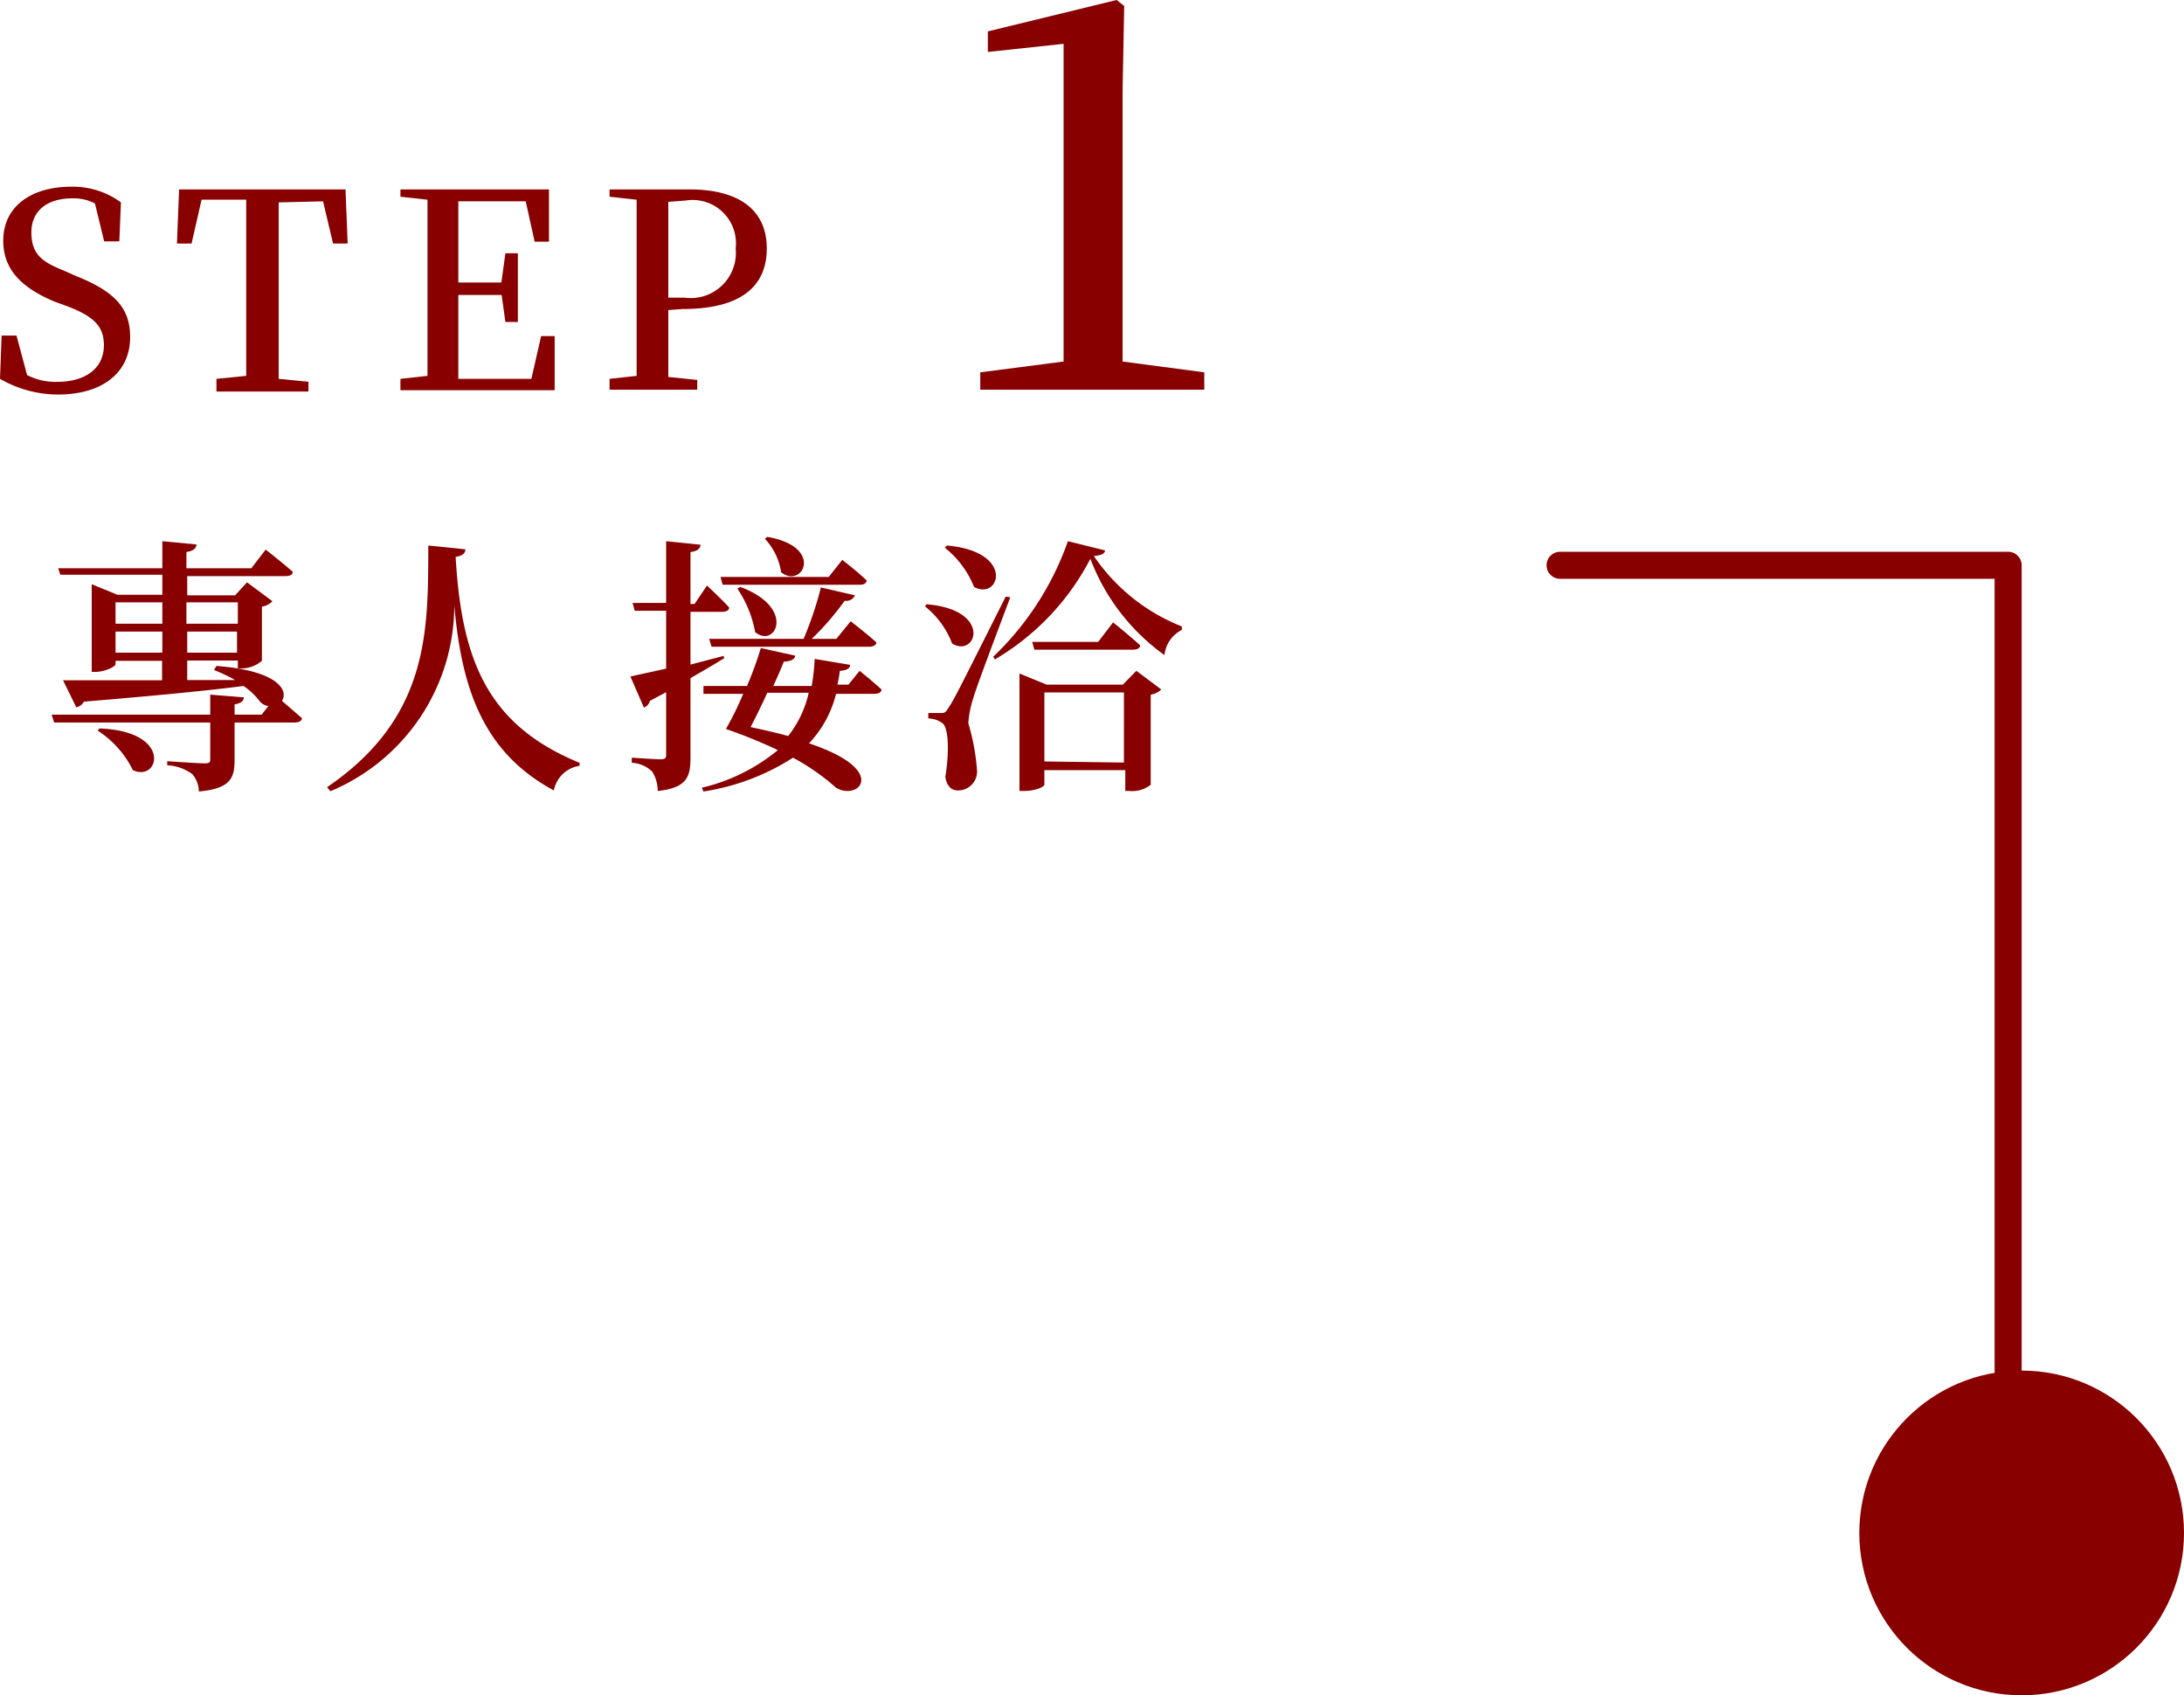 <svg xmlns="http://www.w3.org/2000/svg" viewBox="0 0 80.72 62.65"><defs><style>.cls-1{fill:#800;}.cls-2{fill:none;stroke:#800;stroke-linecap:round;stroke-linejoin:round;}</style></defs><g id="圖層_2" data-name="圖層 2"><g id="圖層_2-2" data-name="圖層 2"><path class="cls-1" d="M2.81,10.2c1.48.59,2,1.22,2,2.26,0,1.29-1,2.12-2.67,2.12A4.3,4.3,0,0,1,0,14L.06,12.4H.61L1,13.86a2.27,2.27,0,0,0,1.13.25c1,0,1.71-.48,1.71-1.35,0-.7-.37-1.06-1.32-1.43L2,11.14C.85,10.65.12,10,.12,8.9c0-1.3,1.07-2,2.51-2a3,3,0,0,1,1.84.58L4.41,8.92H3.85l-.34-1.4a1.68,1.68,0,0,0-.84-.19c-.89,0-1.51.43-1.51,1.26s.43,1.1,1.2,1.41Z"/><path class="cls-1" d="M10.3,7.48c0,1,0,2,0,3V11c0,1,0,2,0,3l1.1.11v.36H8V14l1.1-.11c0-1,0-2,0-3v-.51c0-1,0-2,0-3H7.45L7.08,9H6.54l.08-2h6.15l.08,2h-.54l-.37-1.56Z"/><path class="cls-1" d="M20.5,12.42l0,2h-5.7V14l1-.11c0-1,0-2,0-3v-.51c0-1,0-2,0-3l-1-.11V7h5.49l0,1.93h-.53l-.33-1.49H16.94c0,1,0,1.94,0,3h1.59l.15-1.08h.46V11.9h-.46l-.14-1h-1.6c0,1.1,0,2.11,0,3.1h2.7L20,12.42Z"/><path class="cls-1" d="M24.7,11.46c0,.79,0,1.61,0,2.47l1.07.11v.36H22.53V14l1-.11c0-1,0-2,0-3v-.51c0-1,0-2,0-3l-1-.11V7h2.95c1.95,0,2.86.85,2.86,2.18s-.86,2.24-3.11,2.24Zm0-4c0,1,0,2,0,3V11h.6a1.67,1.67,0,0,0,1.89-1.82,1.6,1.6,0,0,0-1.84-1.77Z"/><path class="cls-1" d="M44.51,13.76v.64H36.23v-.64l3.08-.4c0-1.2,0-2.42,0-3.6V1.62l-2.8.3V1.16L41.27,0l.28.22-.06,3.16V9.76c0,1.18,0,2.38,0,3.6Z"/><path class="cls-1" d="M8,24.61c2.33.18,2.66.93,2.42,1.29l.74.64c0,.11-.13.16-.27.16H8.67v1.38c0,.68-.15,1.06-1.32,1.17a1,1,0,0,0-.24-.64,1.7,1.7,0,0,0-.93-.33v-.15s1.15.08,1.37.08.22-.05.22-.18V26.7H2l-.09-.29H7.77v-.74l1.24.1c0,.15-.12.22-.34.26v.38h1l.25-.32a.49.49,0,0,1-.31-.16A2.51,2.51,0,0,0,9,25.35c-1.39.18-3.27.36-5.9.58a.43.43,0,0,1-.28.21l-.49-1c.76,0,2.07,0,3.66,0v-.72H4.27v.13c0,.08-.39.28-.75.28H3.39V21.59l.95.39H6v-.74H2.23L2.15,21H6V20l1.26.12c0,.14-.11.24-.37.28V21h2.4l.53-.69s.61.48,1,.82c0,.11-.11.16-.26.16H6.92V22H8.69l.44-.48.94.7a.71.71,0,0,1-.39.2v2a1.15,1.15,0,0,1-.74.28H8.79v-.29H6.92v.72H8.69a6.35,6.35,0,0,0-.78-.37ZM3.68,26.92c2.72.1,2.21,2,1.23,1.54A3.64,3.64,0,0,0,3.61,27Zm.59-4.66v.79H6v-.79ZM6,24.12v-.78H4.27v.78Zm.89-1.86v.79H8.79v-.79Zm1.87,1.86v-.78H6.92v.78Z"/><path class="cls-1" d="M17.2,20.3c0,.14-.1.24-.36.28.22,3.77,1.14,6.2,4.58,7.61l0,.11a1.14,1.14,0,0,0-.95.91c-2.6-1.4-3.41-3.74-3.68-6.85a7.45,7.45,0,0,1-4.58,6.88l-.12-.15c3.8-2.59,3.73-5.81,3.74-8.93Z"/><path class="cls-1" d="M26.77,24.32c-.33.21-.73.44-1.25.74V28c0,.7-.13,1.12-1.21,1.23a1.37,1.37,0,0,0-.2-.71,1.15,1.15,0,0,0-.76-.33V28s.87.06,1.06.06.21-.05.21-.18V25.58l-.6.32a.37.37,0,0,1-.22.25L23.3,25l1.32-.29V22.57H23.46l-.08-.29h1.24V20l1.27.13c0,.14-.12.24-.37.27v1.92h.15l.46-.68s.52.48.82.81c0,.11-.12.16-.26.16H25.52v1.95l1.22-.32Zm5,.47s.51.41.81.69c0,.11-.12.16-.26.16H30.9a4.07,4.07,0,0,1-1,1.83c3,1,1.82,2.14,1,1.64A8.37,8.37,0,0,0,29.31,28,8.51,8.51,0,0,1,26,29.25l-.06-.14a6.87,6.87,0,0,0,2.81-1.39,18.64,18.64,0,0,0-1.92-.78,12.18,12.18,0,0,0,.64-1.3H26L26,25.35h1.61a13.77,13.77,0,0,0,.51-1.4l1.27.28c0,.1-.12.21-.42.22-.1.25-.23.56-.39.9H30a7.68,7.68,0,0,0,.11-1l1.31.22c0,.14-.16.21-.38.22a4.54,4.54,0,0,1-.09.51h.41Zm-5.56-1.18h3.49a12.87,12.87,0,0,0,.64-1.9L31.6,22a.35.35,0,0,1-.38.2A10.22,10.22,0,0,1,30,23.61h.91l.53-.65s.59.45.95.78c0,.11-.13.16-.27.16H26.3Zm.5-2-.08-.29h4l.5-.63s.57.44.9.76c0,.11-.12.16-.25.16Zm.65.08c2.08.77,1.3,2.29.55,1.67a4.16,4.16,0,0,0-.66-1.61Zm1,3.91c-.21.46-.44.93-.62,1.27.52.11,1,.22,1.39.33a3.94,3.94,0,0,0,.76-1.6Zm0-5.76c2.13.37,1.3,1.93.51,1.31a2.3,2.3,0,0,0-.6-1.24Z"/><path class="cls-1" d="M34.24,22.33c2.46.2,1.85,2,.95,1.45a3.22,3.22,0,0,0-1-1.37Zm3.1-.26c-.43,1.15-1.25,3.3-1.38,3.77a3.55,3.55,0,0,0-.17.89,8.28,8.28,0,0,1,.32,1.72.7.7,0,0,1-.72.76c-.21,0-.4-.15-.45-.5.16-1,.11-1.88-.13-2a.9.9,0,0,0-.5-.16v-.2h.45c.14,0,.18,0,.3-.2.23-.36.23-.36,2.11-4.1ZM35,20.16c2.53.22,1.95,2.05,1,1.53a3.51,3.51,0,0,0-1.08-1.45Zm5.84.18c0,.12-.13.18-.41.21a7.06,7.06,0,0,0,3.25,2.6v.13a1.16,1.16,0,0,0-.64.93,7.76,7.76,0,0,1-2.74-3.56,9.27,9.27,0,0,1-3.53,3.72l-.06-.1A10.9,10.9,0,0,0,39.47,20ZM42,24.79l.92.69a.7.7,0,0,1-.39.19V29a1.1,1.1,0,0,1-.79.23h-.15v-.77H38.6V29c0,.06-.29.23-.76.23h-.16V24.89l1,.41H41.5ZM41.14,23s.61.49,1,.85c0,.11-.13.16-.27.16H38.23l-.08-.29h2.44Zm.4,5.18V25.59H38.6v2.55Z"/><circle class="cls-1" cx="74.72" cy="56.65" r="6"/><polyline class="cls-2" points="57.66 20.89 74.22 20.89 74.22 55.05"/></g></g></svg>